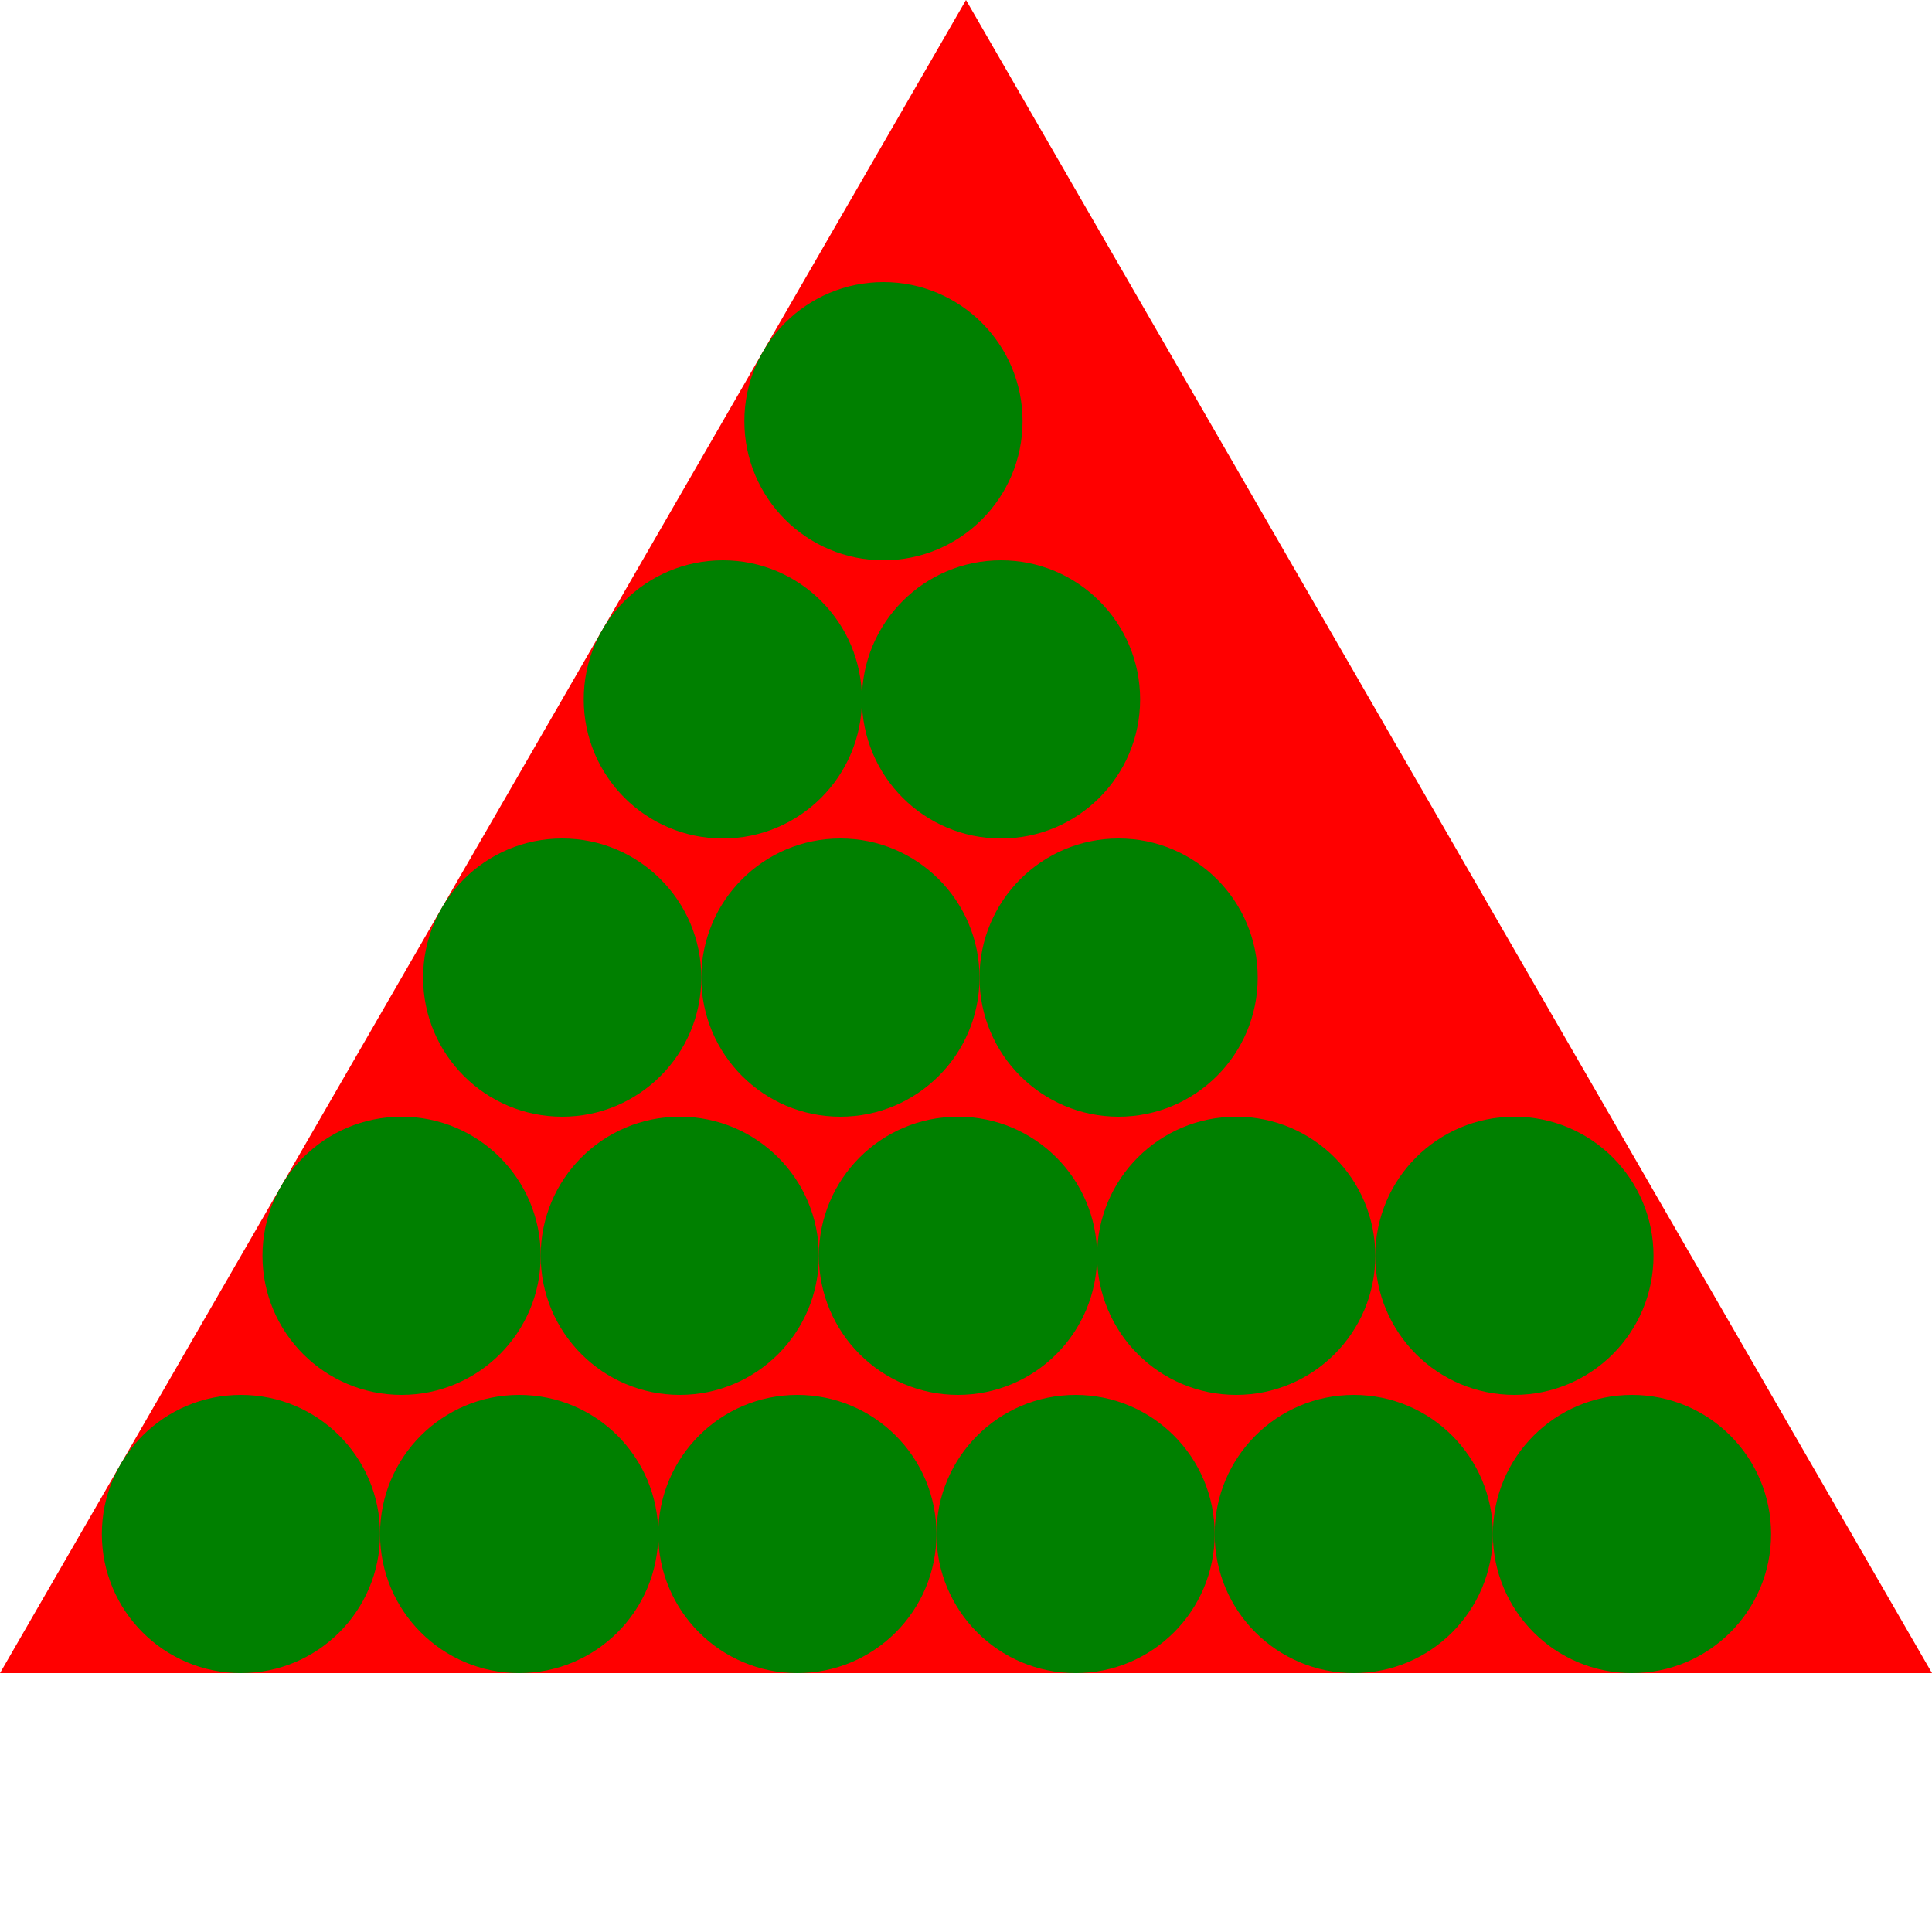 <svg version="1.1"
baseProfile="full"
height="250" width="250" xmlns="http://www.w3.org/2000/svg">>
    	<polygon points="125 0 0 216.5 250 216.5" fill="red" />
<circle cx="31.178" cy="198.5" r="18" fill="green" transform="rotate(0,0,0)" />
<circle cx="67.178" cy="198.5" r="18" fill="green" transform="rotate(0,0,0)" />
<circle cx="103.178" cy="198.5" r="18" fill="green" transform="rotate(0,0,0)" />
<circle cx="139.178" cy="198.5" r="18" fill="green" transform="rotate(0,0,0)" />
<circle cx="175.178" cy="198.5" r="18" fill="green" transform="rotate(0,0,0)" />
<circle cx="211.178" cy="198.5" r="18" fill="green" transform="rotate(0,0,0)" />
<circle cx="51.963" cy="162.5" r="18" fill="green" transform="rotate(0,0,0)" />
<circle cx="87.963" cy="162.5" r="18" fill="green" transform="rotate(0,0,0)" />
<circle cx="123.963" cy="162.5" r="18" fill="green" transform="rotate(0,0,0)" />
<circle cx="159.963" cy="162.5" r="18" fill="green" transform="rotate(0,0,0)" />
<circle cx="195.963" cy="162.5" r="18" fill="green" transform="rotate(0,0,0)" />
<circle cx="72.748" cy="126.5" r="18" fill="green" transform="rotate(0,0,0)" />
<circle cx="108.748" cy="126.5" r="18" fill="green" transform="rotate(0,0,0)" />
<circle cx="144.748" cy="126.5" r="18" fill="green" transform="rotate(0,0,0)" />
<circle cx="93.534" cy="90.5" r="18" fill="green" transform="rotate(0,0,0)" />
<circle cx="129.533" cy="90.5" r="18" fill="green" transform="rotate(0,0,0)" />
<circle cx="114.319" cy="54.5" r="18" fill="green" transform="rotate(0,0,0)" />
</svg>